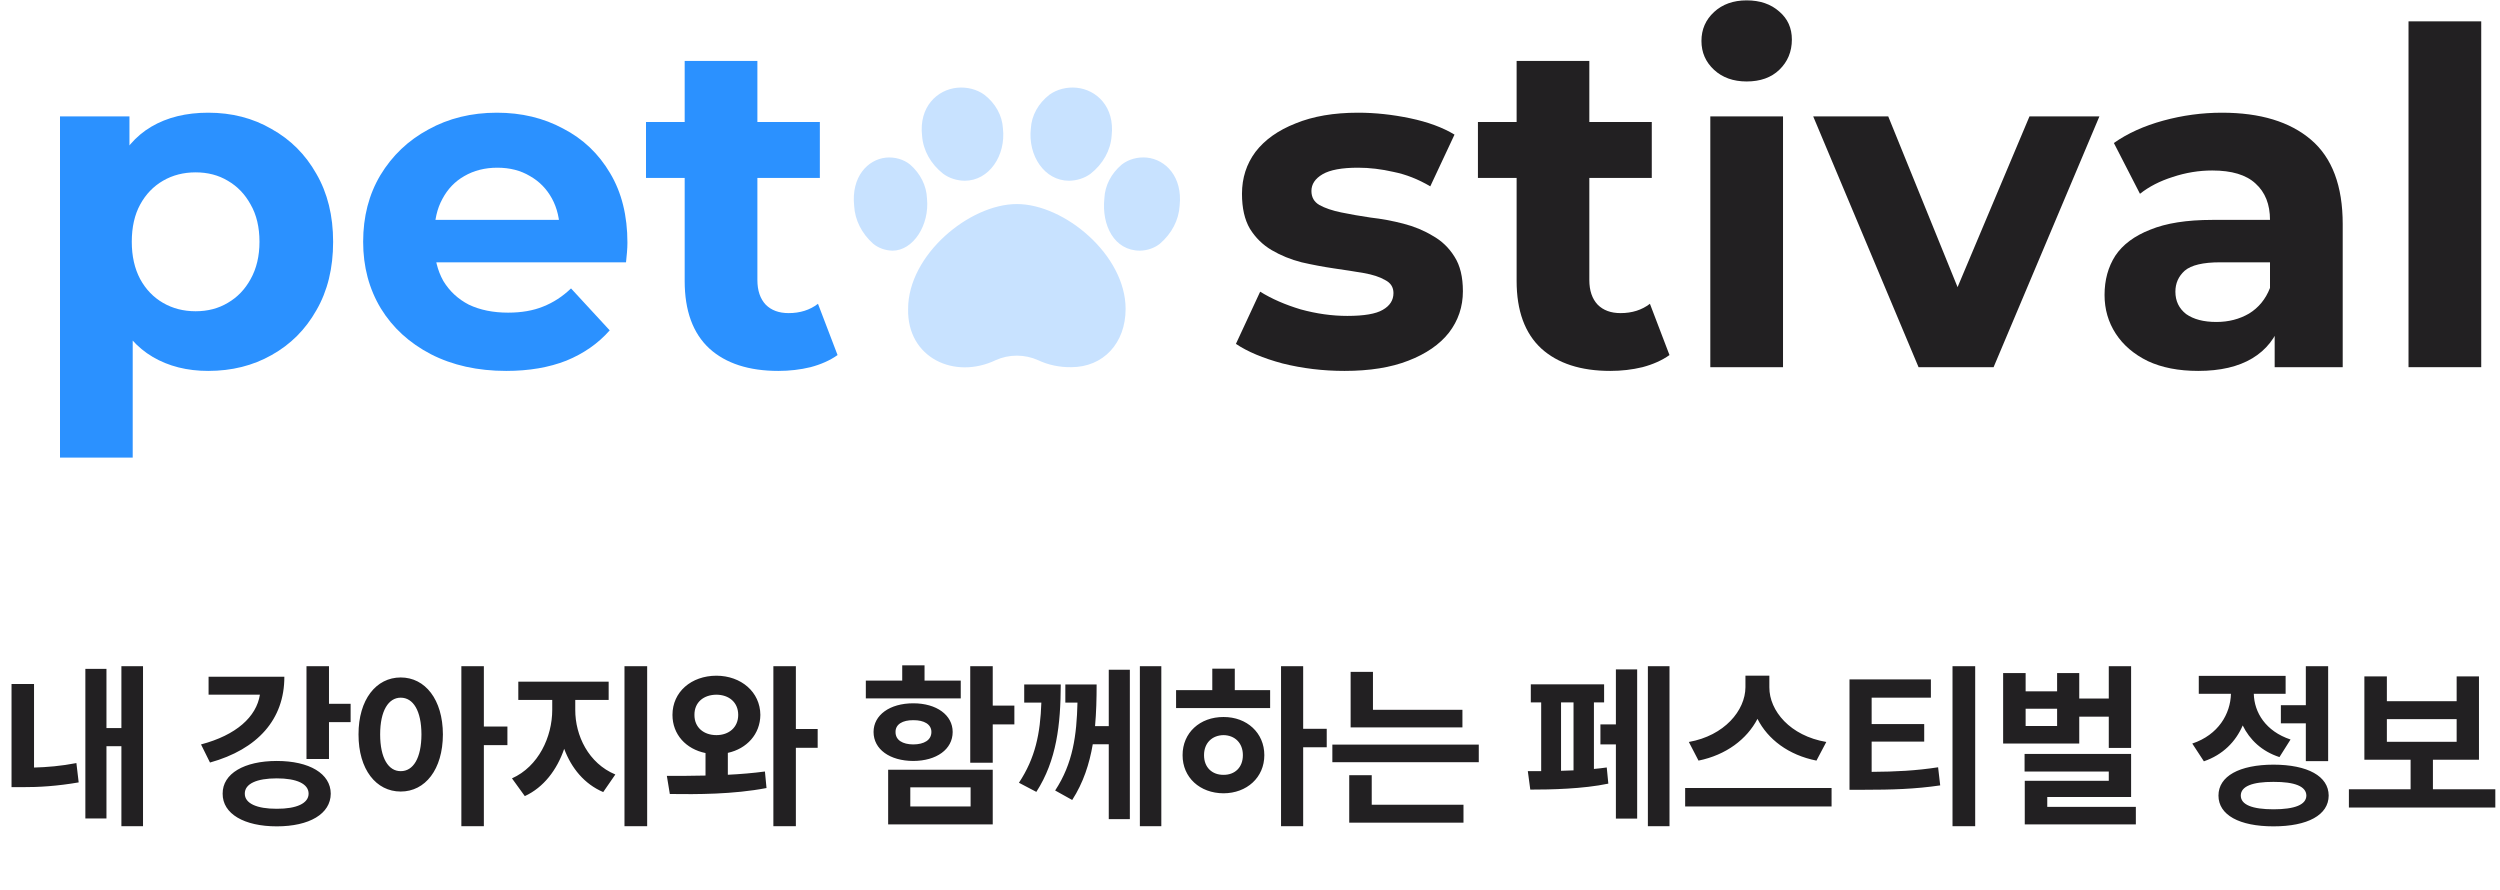 <svg width="250" height="89" viewBox="0 0 250 89" fill="none" xmlns="http://www.w3.org/2000/svg">
<path d="M14.302 66.621V82.617H12.14V74.619H10.646V81.844H8.536V66.885H10.646V72.809H12.14V66.621H14.302ZM1.153 78.715V68.397H3.403V76.755C4.687 76.72 6.102 76.606 7.64 76.307L7.868 78.24C5.724 78.609 3.896 78.724 2.243 78.715H1.153ZM32.899 66.621V70.383H35.062V72.211H32.899V75.902H30.649V66.621H32.899ZM20.102 74.443C23.627 73.512 25.64 71.684 25.991 69.469H20.858V67.676H28.435C28.443 71.939 25.763 74.927 20.999 76.254L20.102 74.443ZM22.265 79.365C22.247 77.361 24.427 76.096 27.679 76.096C30.939 76.096 33.066 77.361 33.075 79.365C33.066 81.387 30.939 82.635 27.679 82.635C24.427 82.635 22.247 81.387 22.265 79.365ZM24.48 79.365C24.471 80.332 25.666 80.886 27.679 80.877C29.665 80.886 30.86 80.332 30.86 79.365C30.86 78.381 29.665 77.836 27.679 77.836C25.666 77.836 24.471 78.381 24.48 79.365ZM40.071 67.746C42.515 67.746 44.281 69.952 44.29 73.441C44.281 76.957 42.515 79.154 40.071 79.154C37.619 79.154 35.844 76.957 35.852 73.441C35.844 69.952 37.619 67.746 40.071 67.746ZM38.015 73.441C38.015 75.823 38.85 77.124 40.071 77.115C41.319 77.124 42.137 75.823 42.145 73.441C42.137 71.068 41.319 69.768 40.071 69.768C38.85 69.768 38.015 71.068 38.015 73.441ZM46.136 82.617V66.621H48.386V72.65H50.741V74.514H48.386V82.617H46.136ZM57.526 70.981C57.518 73.564 58.853 76.333 61.534 77.449L60.321 79.207C58.44 78.407 57.14 76.816 56.419 74.883C55.698 76.983 54.371 78.741 52.481 79.611L51.198 77.836C53.852 76.649 55.224 73.688 55.224 70.981V69.996H51.831V68.168H60.866V69.996H57.526V70.981ZM62.448 82.617V66.621H64.716V82.617H62.448ZM71.642 67.57C74.111 67.579 76.019 69.196 76.036 71.49C76.019 73.424 74.674 74.874 72.784 75.287V77.476C74.041 77.414 75.307 77.309 76.493 77.15L76.651 78.803C73.303 79.444 69.699 79.436 66.983 79.4L66.685 77.59C67.845 77.59 69.163 77.59 70.552 77.555V75.305C68.601 74.909 67.247 73.45 67.247 71.49C67.247 69.196 69.119 67.579 71.642 67.57ZM69.444 71.49C69.436 72.747 70.376 73.512 71.642 73.512C72.881 73.512 73.821 72.747 73.821 71.49C73.821 70.216 72.881 69.478 71.642 69.469C70.376 69.478 69.436 70.216 69.444 71.49ZM77.337 82.617V66.621H79.587V72.897H81.767V74.777H79.587V82.617H77.337ZM99.274 66.621V70.559H101.437V72.439H99.274V76.272H97.024V66.621H99.274ZM86.583 69.838V68.062H90.222V66.533H92.454V68.062H96.075V69.838H86.583ZM87.356 73.195C87.356 71.508 88.974 70.33 91.329 70.33C93.658 70.33 95.267 71.508 95.267 73.195C95.267 74.927 93.658 76.087 91.329 76.096C88.974 76.087 87.356 74.927 87.356 73.195ZM88.815 82.441V76.975H99.274V82.441H88.815ZM89.554 73.195C89.545 74.013 90.257 74.435 91.329 74.443C92.41 74.435 93.14 74.013 93.14 73.195C93.14 72.431 92.41 72.009 91.329 72.018C90.257 72.009 89.545 72.431 89.554 73.195ZM91.03 80.648H97.06V78.732H91.03V80.648ZM106.077 68.449C106.06 72.448 105.673 76.025 103.634 79.189L101.894 78.275C103.537 75.788 104.029 73.353 104.135 70.26H102.421V68.449H106.077ZM105.515 79.049C107.308 76.324 107.668 73.503 107.747 70.26H106.534V68.449H109.663C109.663 69.856 109.628 71.253 109.505 72.615H110.876V66.973H112.985V81.914H110.876V74.426H109.276C108.942 76.386 108.336 78.267 107.22 79.998L105.515 79.049ZM113.987 82.617V66.621H116.132V82.617H113.987ZM130.317 66.621V72.879H132.673V74.725H130.317V82.617H128.103V66.621H130.317ZM117.608 70.805V69.012H121.229V66.867H123.479V69.012H127.013V70.805H117.608ZM118.259 75.516C118.25 73.283 119.99 71.692 122.354 71.701C124.684 71.692 126.433 73.283 126.433 75.516C126.433 77.748 124.684 79.321 122.354 79.33C119.99 79.321 118.25 77.748 118.259 75.516ZM120.403 75.516C120.403 76.755 121.221 77.493 122.354 77.484C123.471 77.493 124.288 76.755 124.288 75.516C124.288 74.285 123.471 73.529 122.354 73.512C121.221 73.529 120.403 74.285 120.403 75.516ZM146.243 70.981V72.738H135.063V67.184H137.296V70.981H146.243ZM133.235 76.219V74.461H147.878V76.219H133.235ZM134.923 82.266V77.519H137.173V80.473H146.349V82.266H134.923ZM166.95 66.621V82.617H164.788V66.621H166.95ZM152.782 77.115H154.118V70.242H153.081V68.432H160.411V70.242H159.392V76.895C159.84 76.852 160.271 76.808 160.675 76.746L160.833 78.363C158.302 78.899 155.032 78.961 153.028 78.961L152.782 77.115ZM156.104 77.08C156.518 77.071 156.931 77.054 157.353 77.036V70.242H156.104V77.08ZM160.042 74.443V72.439H161.589V66.938H163.716V81.861H161.589V74.443H160.042ZM176.935 68.731C176.926 71.077 179.009 73.582 182.63 74.197L181.646 76.061C178.851 75.507 176.785 73.934 175.748 71.886C174.693 73.916 172.619 75.498 169.851 76.061L168.884 74.197C172.443 73.564 174.526 71.051 174.544 68.731V67.57H176.935V68.731ZM168.515 80.648V78.803H183.157V80.648H168.515ZM193.089 67.939V69.768H187.165V72.404H192.421V74.162H187.165V77.186C189.617 77.168 191.568 77.071 193.81 76.728L194.021 78.539C191.507 78.908 189.213 78.978 186.321 78.978H184.95V67.939H193.089ZM195.251 82.617V66.621H197.519V82.617H195.251ZM213.11 66.621V74.795H210.878V71.666H207.925V74.356H200.313V67.307H202.563V69.135H205.71V67.307H207.925V69.856H210.878V66.621H213.11ZM202.458 77.15V75.393H213.11V79.699H204.726V80.684H213.585V82.441H202.476V78.082H210.878V77.15H202.458ZM202.563 72.598H205.71V70.875H202.563V72.598ZM232.815 66.621V76.113H230.583V72.334H228.087V70.523H230.583V66.621H232.815ZM219.228 74.356C221.847 73.477 223.042 71.385 223.095 69.381H219.878V67.588H228.562V69.381H225.38C225.424 71.244 226.566 73.125 229.054 73.951L227.946 75.709C226.188 75.138 224.967 73.978 224.272 72.545C223.569 74.171 222.286 75.481 220.388 76.131L219.228 74.356ZM221.847 79.559C221.847 77.616 223.938 76.474 227.349 76.465C230.768 76.474 232.859 77.616 232.868 79.559C232.859 81.501 230.768 82.635 227.349 82.635C223.938 82.635 221.847 81.501 221.847 79.559ZM224.079 79.559C224.079 80.473 225.23 80.93 227.349 80.93C229.476 80.93 230.627 80.473 230.636 79.559C230.627 78.636 229.476 78.179 227.349 78.188C225.23 78.179 224.079 78.636 224.079 79.559ZM249.532 78.926V80.754H234.89V78.926H241.06V75.973H236.437V67.641H238.687V70.119H245.665V67.641H247.897V75.973H243.292V78.926H249.532ZM238.687 74.18H245.665V71.912H238.687V74.18Z" fill="#222022"/>
<path d="M240.852 36.718V2.135H248.123V36.718H240.852Z" fill="#222022"/>
<path d="M227.467 36.718V31.824L227 30.752V21.99C227 20.436 226.519 19.224 225.556 18.355C224.623 17.484 223.179 17.049 221.221 17.049C219.885 17.049 218.564 17.267 217.259 17.702C215.985 18.106 214.898 18.665 213.997 19.38L211.387 14.3C212.754 13.336 214.401 12.591 216.327 12.062C218.254 11.534 220.211 11.27 222.2 11.27C226.022 11.27 228.989 12.171 231.102 13.973C233.215 15.775 234.271 18.587 234.271 22.409V36.718H227.467ZM219.823 37.091C217.865 37.091 216.187 36.765 214.789 36.112C213.391 35.429 212.319 34.512 211.573 33.362C210.827 32.213 210.455 30.923 210.455 29.494C210.455 28.002 210.812 26.697 211.527 25.579C212.272 24.46 213.438 23.59 215.022 22.969C216.607 22.316 218.673 21.99 221.221 21.99H227.886V26.231H222.013C220.304 26.231 219.124 26.511 218.471 27.07C217.85 27.63 217.539 28.329 217.539 29.168C217.539 30.1 217.896 30.845 218.611 31.405C219.357 31.933 220.367 32.197 221.641 32.197C222.852 32.197 223.94 31.917 224.903 31.358C225.866 30.768 226.565 29.913 227 28.795L228.119 32.15C227.591 33.766 226.628 34.993 225.229 35.833C223.831 36.671 222.029 37.091 219.823 37.091Z" fill="#222022"/>
<path d="M191.855 36.718L181.321 11.643H188.825L197.587 33.222H193.859L202.947 11.643H209.939L199.359 36.718H191.855Z" fill="#222022"/>
<path d="M171.031 36.718V11.643H178.302V36.718H171.031ZM174.666 8.147C173.33 8.147 172.243 7.759 171.404 6.982C170.565 6.205 170.145 5.242 170.145 4.092C170.145 2.943 170.565 1.979 171.404 1.203C172.243 0.426 173.33 0.037 174.666 0.037C176.002 0.037 177.09 0.41 177.929 1.156C178.768 1.871 179.187 2.803 179.187 3.953C179.187 5.164 178.768 6.174 177.929 6.982C177.121 7.759 176.033 8.147 174.666 8.147Z" fill="#222022"/>
<path d="M161.03 37.091C158.078 37.091 155.779 36.345 154.132 34.854C152.485 33.331 151.662 31.078 151.662 28.096V6.096H158.933V28.002C158.933 29.059 159.212 29.882 159.772 30.473C160.331 31.032 161.092 31.311 162.056 31.311C163.205 31.311 164.184 31.001 164.992 30.379L166.949 35.506C166.204 36.034 165.303 36.438 164.246 36.718C163.221 36.967 162.149 37.091 161.03 37.091ZM147.793 17.795V12.202H165.178V17.795H147.793Z" fill="#222022"/>
<path d="M134.452 37.091C132.308 37.091 130.242 36.842 128.253 36.345C126.296 35.817 124.742 35.164 123.592 34.388L126.016 29.168C127.166 29.882 128.517 30.473 130.071 30.939C131.655 31.374 133.209 31.591 134.732 31.591C136.41 31.591 137.59 31.389 138.274 30.985C138.988 30.581 139.346 30.022 139.346 29.307C139.346 28.717 139.066 28.282 138.507 28.002C137.979 27.692 137.264 27.459 136.363 27.303C135.462 27.148 134.468 26.992 133.38 26.837C132.324 26.682 131.252 26.48 130.164 26.231C129.077 25.952 128.082 25.548 127.181 25.019C126.28 24.491 125.55 23.776 124.991 22.875C124.462 21.974 124.198 20.809 124.198 19.38C124.198 17.795 124.649 16.397 125.55 15.185C126.482 13.973 127.818 13.026 129.558 12.342C131.298 11.627 133.38 11.27 135.804 11.27C137.513 11.27 139.253 11.457 141.024 11.829C142.795 12.202 144.271 12.746 145.451 13.461L143.028 18.634C141.816 17.919 140.589 17.438 139.346 17.189C138.134 16.91 136.953 16.77 135.804 16.77C134.188 16.77 133.007 16.987 132.261 17.422C131.516 17.857 131.143 18.417 131.143 19.1C131.143 19.722 131.407 20.188 131.935 20.498C132.494 20.809 133.225 21.058 134.126 21.244C135.027 21.431 136.006 21.602 137.062 21.757C138.15 21.881 139.237 22.083 140.325 22.363C141.412 22.642 142.391 23.046 143.261 23.575C144.162 24.072 144.892 24.771 145.451 25.672C146.011 26.542 146.29 27.692 146.29 29.121C146.29 30.674 145.824 32.057 144.892 33.269C143.96 34.45 142.608 35.382 140.837 36.066C139.097 36.749 136.969 37.091 134.452 37.091Z" fill="#222022"/>
<path d="M77.837 37.091C74.885 37.091 72.585 36.345 70.939 34.854C69.292 33.331 68.468 31.078 68.468 28.096V6.096H75.739V28.002C75.739 29.059 76.019 29.882 76.578 30.473C77.137 31.032 77.899 31.311 78.862 31.311C80.012 31.311 80.99 31.001 81.798 30.379L83.756 35.506C83.01 36.034 82.109 36.438 81.052 36.718C80.027 36.967 78.955 37.091 77.837 37.091ZM64.6 17.795V12.202H81.985V17.795H64.6Z" fill="#2B91FF"/>
<path d="M50.624 37.091C47.765 37.091 45.248 36.532 43.074 35.413C40.929 34.294 39.267 32.772 38.086 30.845C36.906 28.888 36.315 26.666 36.315 24.18C36.315 21.663 36.89 19.442 38.04 17.515C39.221 15.558 40.821 14.035 42.84 12.948C44.86 11.829 47.144 11.27 49.692 11.27C52.147 11.27 54.353 11.798 56.31 12.855C58.299 13.88 59.868 15.371 61.018 17.329C62.167 19.255 62.742 21.57 62.742 24.274C62.742 24.553 62.727 24.88 62.696 25.252C62.664 25.594 62.633 25.92 62.602 26.231H42.234V21.99H58.78L55.984 23.248C55.984 21.943 55.72 20.809 55.192 19.846C54.663 18.883 53.933 18.137 53.001 17.609C52.069 17.049 50.981 16.77 49.738 16.77C48.496 16.77 47.392 17.049 46.429 17.609C45.497 18.137 44.767 18.898 44.239 19.892C43.711 20.856 43.446 22.005 43.446 23.341V24.46C43.446 25.827 43.742 27.039 44.332 28.095C44.953 29.121 45.808 29.913 46.895 30.472C48.014 31.001 49.319 31.265 50.81 31.265C52.147 31.265 53.312 31.063 54.306 30.659C55.331 30.255 56.264 29.649 57.102 28.841L60.971 33.036C59.821 34.341 58.377 35.351 56.636 36.065C54.896 36.749 52.892 37.091 50.624 37.091Z" fill="#2B91FF"/>
<path d="M20.821 37.091C18.709 37.091 16.86 36.625 15.275 35.693C13.69 34.76 12.447 33.347 11.546 31.451C10.676 29.525 10.241 27.101 10.241 24.18C10.241 21.229 10.661 18.805 11.5 16.91C12.339 15.014 13.55 13.6 15.135 12.668C16.72 11.736 18.615 11.27 20.821 11.27C23.183 11.27 25.296 11.814 27.16 12.901C29.055 13.958 30.547 15.449 31.634 17.376C32.753 19.302 33.312 21.57 33.312 24.18C33.312 26.822 32.753 29.105 31.634 31.032C30.547 32.958 29.055 34.45 27.16 35.506C25.296 36.563 23.183 37.091 20.821 37.091ZM6 45.76V11.643H12.945V16.77L12.805 24.227L13.271 31.638V45.76H6ZM19.563 31.125C20.775 31.125 21.847 30.845 22.779 30.286C23.742 29.727 24.503 28.934 25.063 27.909C25.653 26.852 25.948 25.61 25.948 24.18C25.948 22.72 25.653 21.477 25.063 20.452C24.503 19.426 23.742 18.634 22.779 18.075C21.847 17.515 20.775 17.236 19.563 17.236C18.351 17.236 17.264 17.515 16.3 18.075C15.337 18.634 14.576 19.426 14.017 20.452C13.457 21.477 13.178 22.72 13.178 24.18C13.178 25.61 13.457 26.852 14.017 27.909C14.576 28.934 15.337 29.727 16.3 30.286C17.264 30.845 18.351 31.125 19.563 31.125Z" fill="#2B91FF"/>
<g clip-path="url(#clip0_2092_669)">
<path d="M96.472 18.074C95.684 18.065 94.925 17.82 94.325 17.382C93.073 16.398 92.314 15.036 92.208 13.582C91.878 10.677 93.727 8.964 95.724 8.773C96.205 8.727 96.692 8.764 97.156 8.883C97.62 9.002 98.051 9.2 98.424 9.465C98.98 9.894 99.432 10.414 99.753 10.994C100.074 11.574 100.258 12.203 100.294 12.844C100.599 15.551 98.916 18.074 96.472 18.074ZM89.252 25.066C88.528 25.051 87.838 24.804 87.317 24.373C86.166 23.346 85.49 21.996 85.414 20.574C85.115 17.668 86.782 15.955 88.583 15.764C89.022 15.721 89.467 15.76 89.886 15.88C90.305 15.999 90.689 16.196 91.011 16.456C92.045 17.363 92.647 18.568 92.698 19.835C92.971 22.542 91.299 25.066 89.252 25.066ZM106.901 18.074C104.44 18.074 102.776 15.551 103.085 12.84C103.121 12.199 103.305 11.57 103.626 10.991C103.947 10.411 104.399 9.891 104.956 9.461C105.328 9.198 105.758 9.001 106.221 8.883C106.683 8.765 107.169 8.727 107.648 8.773C109.645 8.964 111.494 10.677 111.164 13.582C111.058 15.036 110.3 16.399 109.047 17.383C108.447 17.82 107.688 18.065 106.901 18.074ZM113.993 25.066C111.429 25.066 110.15 22.542 110.438 19.831C110.495 18.556 111.118 17.348 112.179 16.452C112.516 16.191 112.914 15.993 113.347 15.874C113.78 15.755 114.237 15.716 114.689 15.76C116.549 15.951 118.271 17.664 117.964 20.57C117.877 22.003 117.175 23.357 115.991 24.371C115.447 24.805 114.736 25.052 113.993 25.066ZM107.124 36.718C105.962 36.737 104.815 36.494 103.797 36.013C103.146 35.719 102.422 35.565 101.686 35.565C100.95 35.565 100.226 35.719 99.575 36.013C95.479 37.978 90.705 35.817 90.811 30.892C90.811 25.49 96.938 20.405 101.686 20.405C106.435 20.405 112.561 25.49 112.561 30.892C112.561 34.322 110.325 36.718 107.124 36.718Z" fill="#C8E2FF"/>
</g>
<defs>
<clipPath id="clip0_2092_669">
<rect width="32.626" height="27.965" fill="white" transform="translate(85.374 8.753)"/>
</clipPath>
</defs>
</svg>
